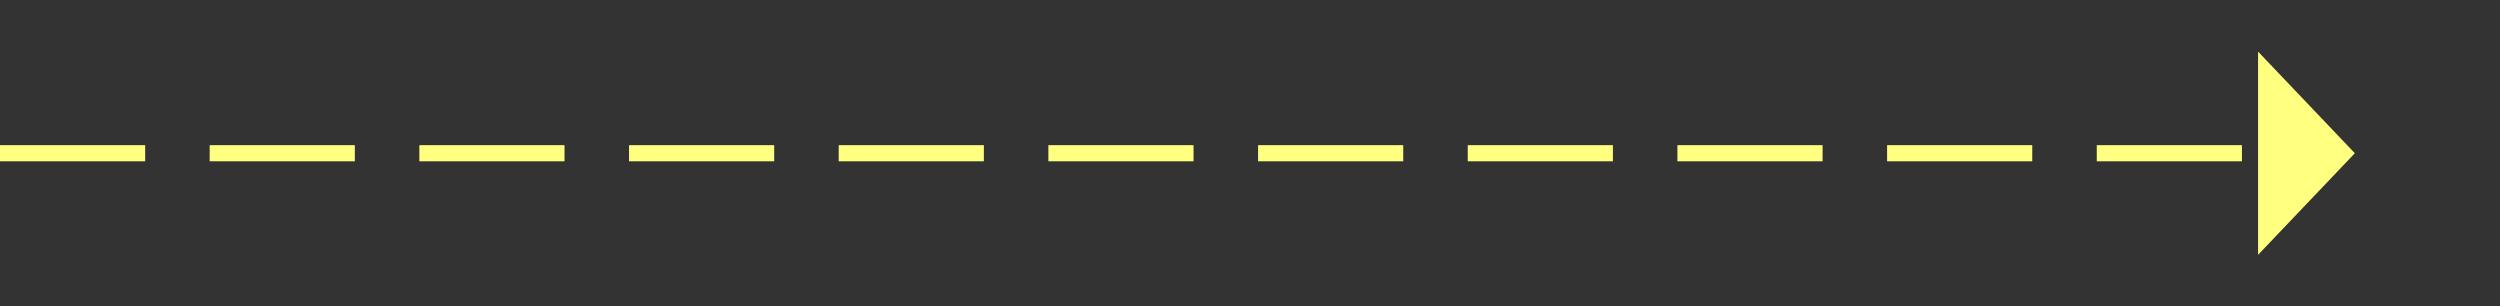 ﻿<?xml version="1.0" encoding="utf-8"?>
<svg version="1.1" xmlns:xlink="http://www.w3.org/1999/xlink" width="155px" height="19px" xmlns="http://www.w3.org/2000/svg">
  <rect width="100%" height="100%" fill="#333333" stroke="none"/>
  <g transform="matrix(1 0 0 1 -808 -9510 )">
    <path d="M 948 9525.8  L 954 9519.5  L 948 9513.2  L 948 9525.8  Z " fill-rule="nonzero" fill="#ffff80" stroke="none" />
    <path d="M 808 9519.5  L 949 9519.5  " stroke-width="1" stroke-dasharray="9,4" stroke="#ffff80" fill="none" />
  </g>
</svg>